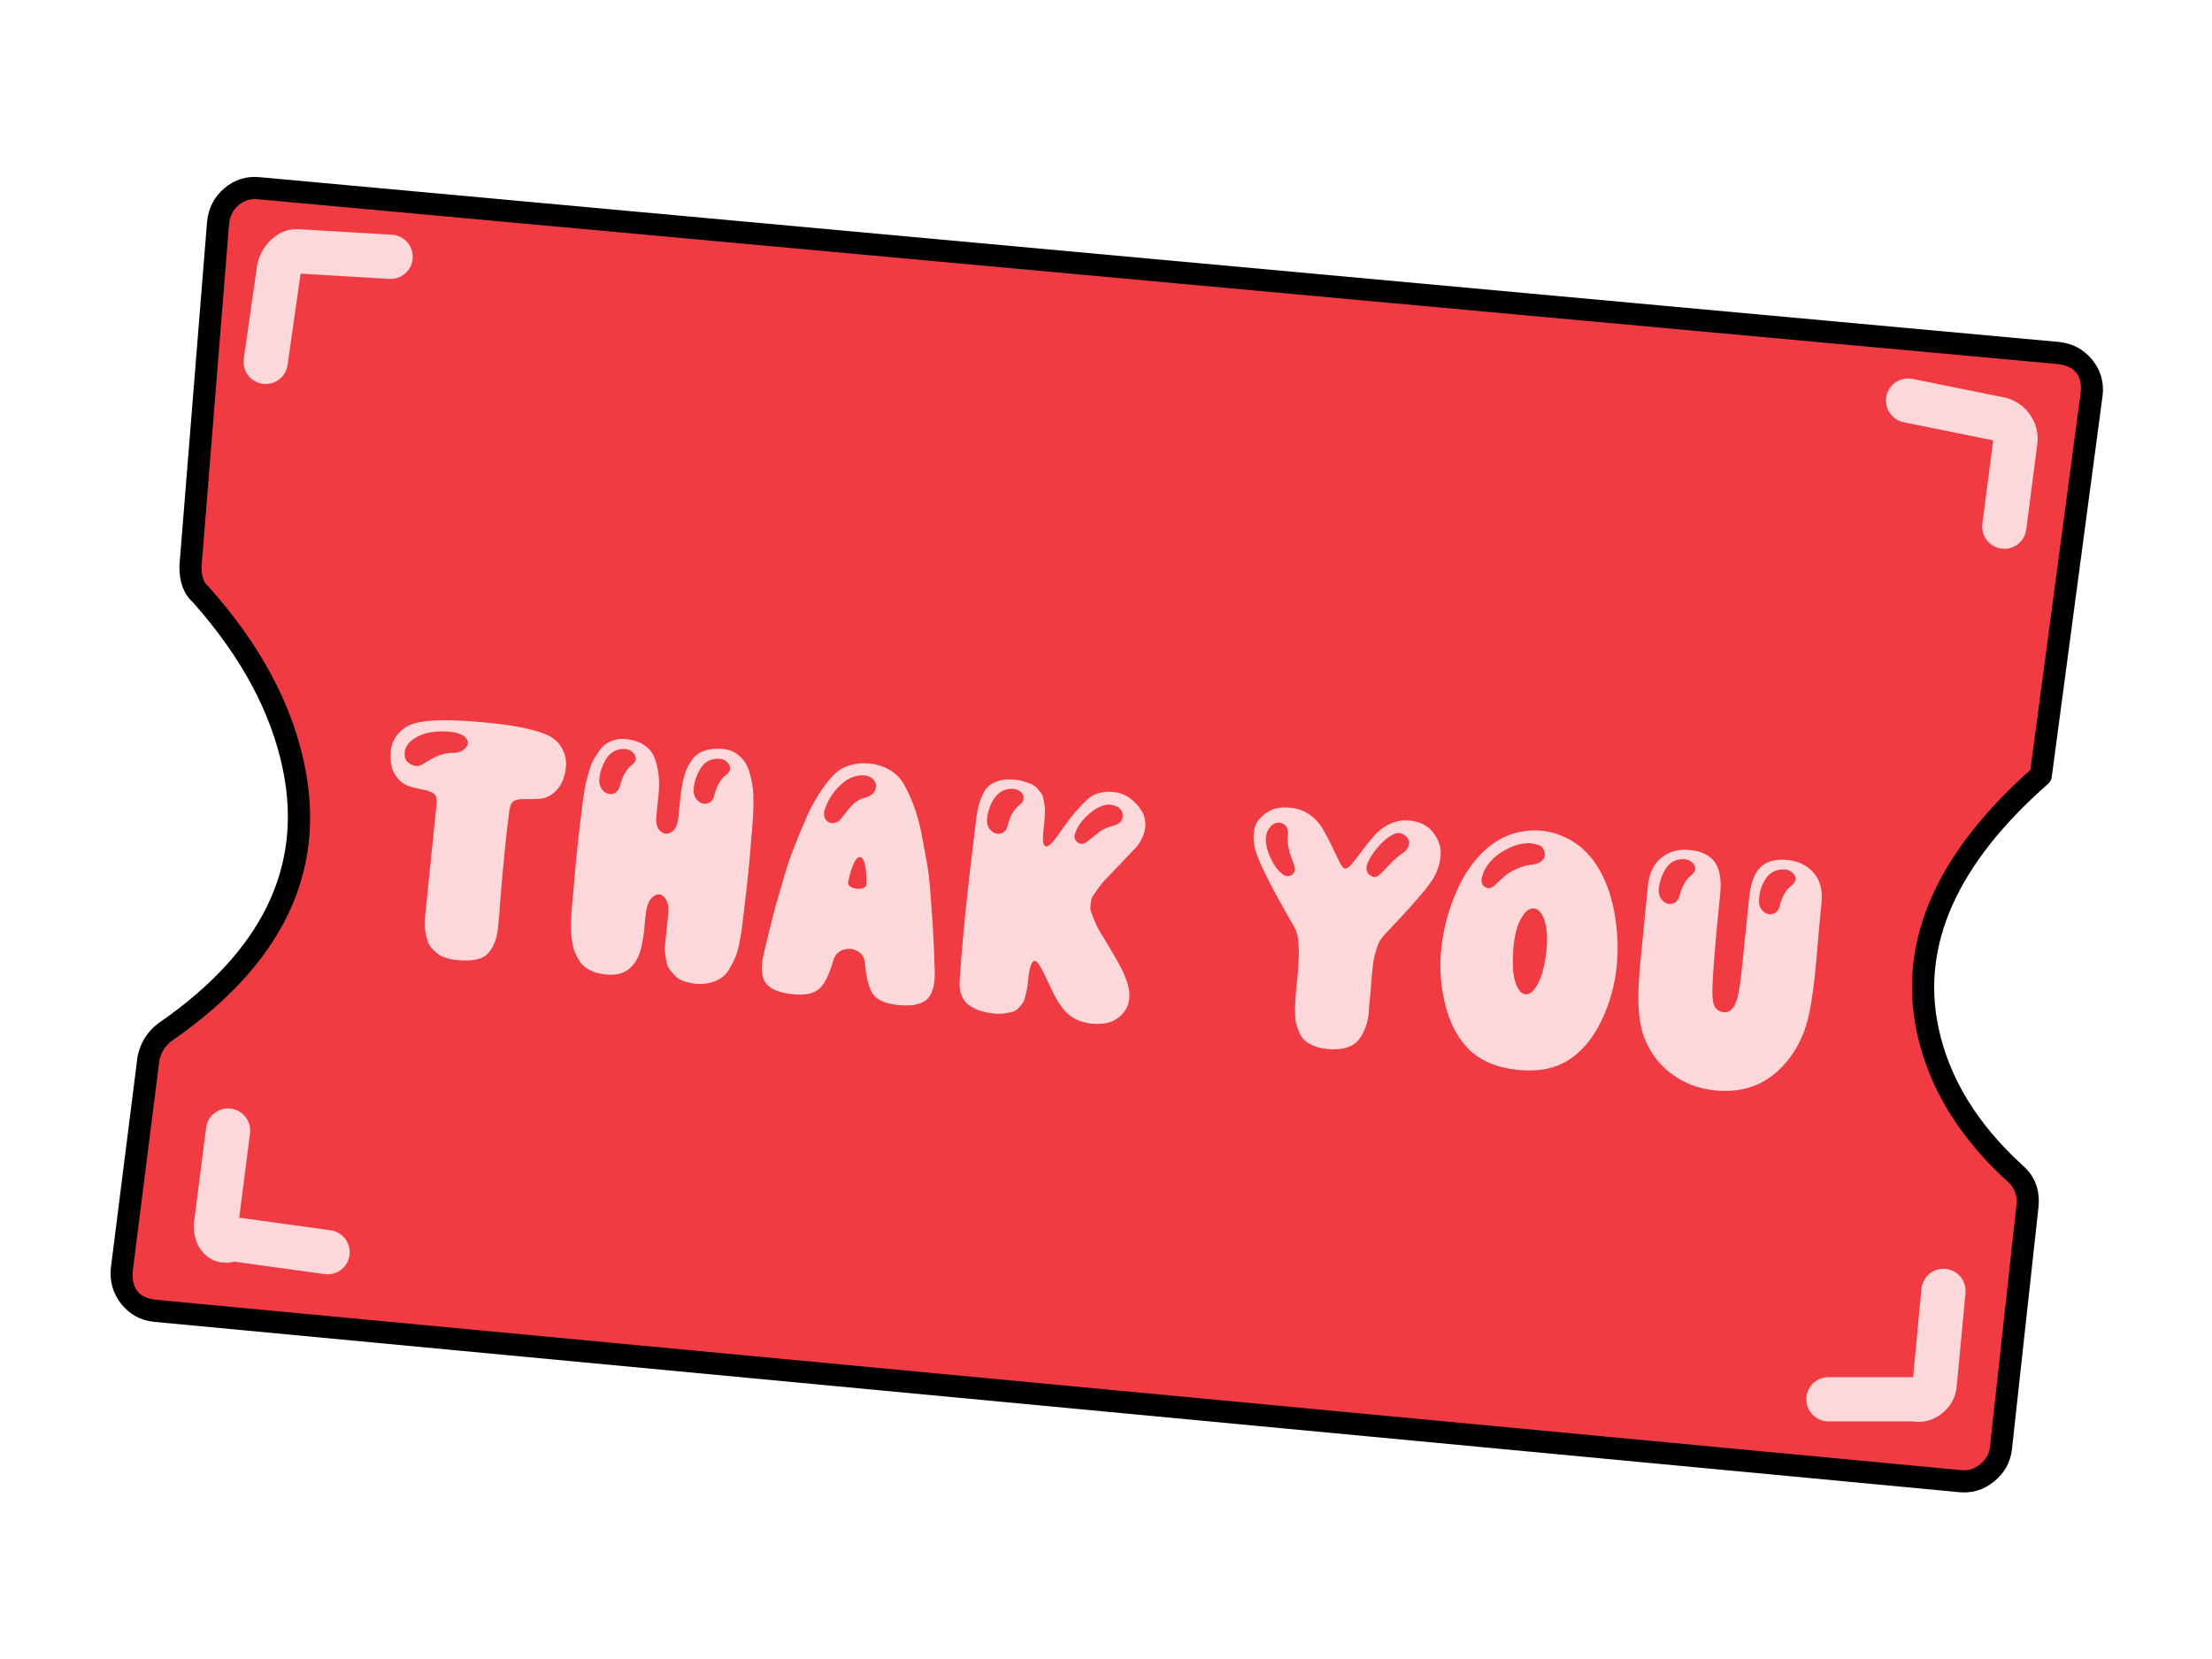 <svg xmlns="http://www.w3.org/2000/svg" xmlns:xlink="http://www.w3.org/1999/xlink" fill="none" version="1.1" width="200" height="150" viewBox="0 0 200 150"><defs><clipPath id="master_svg0_226_261"><rect x="0" y="0" width="200" height="150" rx="0"/></clipPath></defs><g clip-path="url(#master_svg0_226_261)"><g><g><g><path d="M19.72,20.119L17.22,51.219C17.22,52.119,17.42,53.119,18.12,53.719C22.32,58.419,37.52,77.719,14.92,93.319C14.12,93.919,13.62,94.719,13.42,95.719L11.02,114.719C10.82,116.619,12.12,118.319,14.02,118.519L177.22,133.919C179.02,134.119,180.72,132.719,180.92,130.919L183.32,109.019C183.42,107.919,183.02,106.819,182.22,106.119C177.82,102.119,164.72,87.519,184.52,70.119L189.12,35.619C189.32,33.719,187.92,32.119,186.12,31.919L23.42,17.019C22.47,16.919,21.595,17.219,20.933,17.782C20.27,18.344,19.82,19.169,19.72,20.119Z" fill="#F03B42" fill-opacity="1"/><path d="M23.525,16.024L23.518,16.024Q21.682,15.833,20.286,17.019Q18.919,18.18,18.726,20.014Q18.724,20.027,18.723,20.039L16.223,51.139Q16.22,51.179,16.22,51.219Q16.22,53.359,17.415,54.43Q23.998,61.816,25.59,69.631Q28.289,82.876,14.352,92.496Q14.336,92.507,14.32,92.519Q12.815,93.648,12.44,95.523Q12.433,95.558,12.428,95.594L10.026,114.614Q9.833,116.45,10.945,117.872Q12.077,119.32,13.926,119.515L177.11,134.913Q178.873,135.109,180.302,133.944Q181.719,132.79,181.914,131.028L184.316,109.11Q184.525,106.807,182.893,105.379Q176.734,99.78,175.273,92.935Q172.872,81.686,185.18,70.87Q185.317,70.751,185.402,70.591Q185.488,70.431,185.512,70.251L190.112,35.751Q190.113,35.737,190.115,35.724Q190.307,33.899,189.14,32.493Q188.002,31.122,186.211,30.923L23.525,16.024ZM21.58,18.544Q22.327,17.909,23.316,18.014L23.329,18.015L186.029,32.915Q188.365,33.175,188.127,35.501L183.578,69.617Q170.7,81.091,173.317,93.353Q174.913,100.827,181.548,106.859Q182.441,107.641,182.324,108.928L179.926,130.81Q179.821,131.756,179.039,132.394Q178.26,133.028,177.331,132.925L14.114,117.523Q11.757,117.275,12.015,114.824L14.408,95.882Q14.637,94.789,15.506,94.13Q30.511,83.763,27.55,69.232Q25.845,60.863,18.866,53.053Q18.822,53.003,18.771,52.96Q18.229,52.495,18.22,51.258L20.716,20.212Q20.828,19.182,21.58,18.544Z" fill-rule="evenodd" fill="#000000" fill-opacity="1"/></g><g><path d="M22.04,32.436L22.04,32.436Q22.02,32.577,22.02,32.719Q22.02,32.817,22.03,32.915Q22.04,33.013,22.059,33.109Q22.078,33.206,22.106,33.3Q22.135,33.394,22.173,33.484Q22.21,33.575,22.256,33.662Q22.303,33.748,22.357,33.83Q22.412,33.912,22.474,33.988Q22.537,34.064,22.606,34.133Q22.676,34.203,22.751,34.265Q22.827,34.327,22.909,34.382Q22.991,34.437,23.077,34.483Q23.164,34.529,23.255,34.567Q23.346,34.604,23.44,34.633Q23.534,34.661,23.63,34.681Q23.726,34.7,23.824,34.709Q23.922,34.719,24.02,34.719Q24.11,34.719,24.199,34.711Q24.288,34.703,24.376,34.687Q24.464,34.671,24.55,34.648Q24.636,34.624,24.72,34.593Q24.803,34.562,24.884,34.523Q24.965,34.484,25.041,34.439Q25.118,34.393,25.191,34.341Q25.263,34.289,25.331,34.23Q25.398,34.171,25.46,34.107Q25.522,34.043,25.578,33.973Q25.634,33.903,25.684,33.829Q25.734,33.755,25.776,33.676Q25.819,33.598,25.855,33.516Q25.89,33.434,25.918,33.349Q25.947,33.264,25.967,33.177Q25.988,33.09,26,33.002L26,33.001L27.18,24.744L35.202,25.216L35.203,25.216Q35.261,25.219,35.32,25.219Q35.419,25.219,35.516,25.209Q35.614,25.2,35.71,25.181Q35.807,25.161,35.901,25.133Q35.995,25.104,36.086,25.067Q36.176,25.029,36.263,24.983Q36.35,24.937,36.431,24.882Q36.513,24.827,36.589,24.765Q36.665,24.703,36.734,24.633Q36.804,24.564,36.866,24.488Q36.929,24.412,36.983,24.33Q37.038,24.248,37.084,24.162Q37.13,24.075,37.168,23.984Q37.206,23.894,37.234,23.8Q37.263,23.706,37.282,23.609Q37.301,23.513,37.311,23.415Q37.32,23.317,37.32,23.219Q37.32,23.124,37.311,23.03Q37.302,22.936,37.285,22.843Q37.267,22.75,37.24,22.66Q37.214,22.569,37.179,22.481Q37.144,22.393,37.101,22.309Q37.058,22.225,37.007,22.145Q36.956,22.065,36.898,21.99Q36.84,21.916,36.775,21.847Q36.711,21.778,36.639,21.716Q36.568,21.653,36.492,21.598Q36.415,21.543,36.334,21.495Q36.252,21.447,36.166,21.407Q36.081,21.367,35.991,21.335Q35.902,21.303,35.811,21.28Q35.719,21.257,35.626,21.242Q35.532,21.228,35.438,21.222L26.879,20.719L26.82,20.719Q25.467,20.719,24.419,21.767Q23.544,22.642,23.268,23.885L23.251,23.96L22.04,32.436Z" fill-rule="evenodd" fill="#FCD8DA" fill-opacity="1"/></g><g><path d="M22.604,102.473Q22.62,102.346,22.62,102.219Q22.62,102.121,22.611,102.023Q22.601,101.925,22.582,101.829Q22.563,101.732,22.534,101.638Q22.506,101.544,22.468,101.454Q22.43,101.363,22.384,101.276Q22.338,101.19,22.283,101.108Q22.229,101.026,22.166,100.95Q22.104,100.874,22.034,100.805Q21.965,100.735,21.889,100.673Q21.813,100.611,21.731,100.556Q21.65,100.501,21.563,100.455Q21.476,100.409,21.386,100.371Q21.295,100.334,21.201,100.305Q21.107,100.277,21.01,100.257Q20.914,100.238,20.816,100.229Q20.719,100.219,20.62,100.219Q20.53,100.219,20.44,100.227Q20.35,100.235,20.261,100.251Q20.173,100.268,20.086,100.292Q19.999,100.316,19.914,100.348Q19.83,100.38,19.748,100.419Q19.667,100.458,19.59,100.505Q19.512,100.552,19.439,100.605Q19.367,100.658,19.299,100.718Q19.231,100.777,19.169,100.843Q19.107,100.908,19.051,100.979Q18.995,101.05,18.946,101.126Q18.896,101.201,18.854,101.281Q18.811,101.361,18.777,101.444Q18.742,101.527,18.714,101.613Q18.687,101.699,18.667,101.788Q18.648,101.876,18.636,101.965L18.636,101.966L17.52,110.692L17.52,110.819Q17.52,112.361,18.433,113.322Q19.126,114.051,20.107,114.157Q20.638,114.215,21.16,114.071L29.347,115.2Q29.483,115.219,29.62,115.219Q29.719,115.219,29.816,115.209Q29.914,115.2,30.01,115.181Q30.107,115.161,30.201,115.133Q30.295,115.104,30.386,115.067Q30.476,115.029,30.563,114.983Q30.65,114.937,30.731,114.882Q30.813,114.827,30.889,114.765Q30.965,114.703,31.034,114.633Q31.104,114.564,31.166,114.488Q31.229,114.412,31.283,114.33Q31.338,114.248,31.384,114.162Q31.43,114.075,31.468,113.984Q31.506,113.894,31.534,113.8Q31.563,113.706,31.582,113.609Q31.601,113.513,31.611,113.415Q31.62,113.317,31.62,113.219Q31.62,113.129,31.612,113.04Q31.604,112.951,31.588,112.863Q31.572,112.774,31.548,112.688Q31.525,112.601,31.493,112.517Q31.462,112.433,31.423,112.353Q31.384,112.272,31.338,112.195Q31.292,112.118,31.24,112.045Q31.187,111.973,31.128,111.905Q31.069,111.837,31.004,111.775Q30.94,111.713,30.87,111.657Q30.8,111.601,30.725,111.552Q30.65,111.502,30.571,111.46Q30.492,111.417,30.41,111.382Q30.328,111.346,30.242,111.318Q30.157,111.29,30.07,111.27Q29.982,111.25,29.894,111.238L29.893,111.238L21.629,110.098L22.604,102.474L22.604,102.473L22.604,102.473Z" fill-rule="evenodd" fill="#FCD8DA" fill-opacity="1"/></g><g><path d="M172.918,34.259L181.437,35.983L181.553,36.022Q182.892,36.468,183.628,37.613Q184.362,38.755,184.208,40.14L183.204,47.876L183.204,47.877Q183.192,47.966,183.172,48.054Q183.153,48.142,183.125,48.228Q183.098,48.314,183.063,48.397Q183.028,48.48,182.985,48.56Q182.943,48.639,182.894,48.715Q182.844,48.79,182.788,48.861Q182.732,48.931,182.67,48.997Q182.608,49.062,182.54,49.122Q182.473,49.181,182.4,49.234Q182.327,49.287,182.25,49.334Q182.172,49.38,182.091,49.419Q182.01,49.459,181.926,49.491Q181.841,49.522,181.754,49.546Q181.667,49.571,181.579,49.587Q181.49,49.603,181.4,49.611Q181.31,49.619,181.22,49.619Q181.122,49.619,181.024,49.609Q180.926,49.6,180.83,49.581Q180.734,49.561,180.64,49.533Q180.546,49.504,180.455,49.467Q180.364,49.429,180.277,49.383Q180.191,49.337,180.109,49.282Q180.027,49.227,179.951,49.165Q179.876,49.103,179.806,49.033Q179.737,48.964,179.674,48.888Q179.612,48.812,179.557,48.73Q179.503,48.648,179.456,48.562Q179.41,48.475,179.373,48.384Q179.335,48.294,179.306,48.2Q179.278,48.106,179.259,48.009Q179.24,47.913,179.23,47.815Q179.22,47.717,179.22,47.619Q179.22,47.49,179.237,47.361L180.217,39.817L172.124,38.179L172.124,38.179Q172.04,38.162,171.957,38.138Q171.875,38.114,171.795,38.083Q171.715,38.052,171.638,38.014Q171.561,37.976,171.488,37.932Q171.414,37.888,171.345,37.837Q171.276,37.787,171.211,37.731Q171.146,37.675,171.086,37.613Q171.026,37.552,170.972,37.485Q170.918,37.419,170.869,37.348Q170.821,37.277,170.779,37.203Q170.737,37.128,170.701,37.05Q170.665,36.972,170.637,36.891Q170.608,36.81,170.586,36.728Q170.564,36.645,170.55,36.56Q170.535,36.476,170.528,36.39Q170.52,36.305,170.52,36.219Q170.52,36.121,170.53,36.023Q170.54,35.925,170.559,35.829Q170.578,35.732,170.606,35.638Q170.635,35.544,170.673,35.454Q170.71,35.363,170.756,35.276Q170.803,35.19,170.857,35.108Q170.912,35.026,170.974,34.95Q171.037,34.874,171.106,34.805Q171.176,34.735,171.251,34.673Q171.327,34.611,171.409,34.556Q171.491,34.501,171.577,34.455Q171.664,34.409,171.755,34.371Q171.846,34.334,171.94,34.305Q172.034,34.277,172.13,34.257Q172.226,34.238,172.324,34.229Q172.422,34.219,172.52,34.219Q172.721,34.219,172.917,34.259L172.918,34.259Z" fill-rule="evenodd" fill="#FCD8DA" fill-opacity="1"/></g><g><path d="M177.711,116.906Q177.72,116.813,177.72,116.719Q177.72,116.621,177.711,116.523Q177.701,116.425,177.682,116.329Q177.663,116.232,177.634,116.138Q177.606,116.044,177.568,115.954Q177.53,115.863,177.484,115.776Q177.438,115.69,177.383,115.608Q177.329,115.526,177.266,115.45Q177.204,115.374,177.134,115.305Q177.065,115.235,176.989,115.173Q176.913,115.111,176.831,115.056Q176.75,115.001,176.663,114.955Q176.576,114.909,176.486,114.871Q176.395,114.834,176.301,114.805Q176.207,114.777,176.11,114.757Q176.014,114.738,175.916,114.729Q175.819,114.719,175.72,114.719Q175.628,114.719,175.536,114.728Q175.444,114.736,175.353,114.753Q175.262,114.77,175.173,114.795Q175.085,114.82,174.998,114.854Q174.912,114.887,174.83,114.928Q174.747,114.969,174.668,115.018Q174.59,115.067,174.516,115.122Q174.442,115.178,174.374,115.24Q174.306,115.302,174.243,115.37Q174.181,115.439,174.125,115.512Q174.07,115.586,174.021,115.664Q173.972,115.743,173.931,115.826Q173.89,115.908,173.856,115.994Q173.823,116.08,173.797,116.169Q173.772,116.258,173.755,116.349Q173.738,116.44,173.729,116.532L172.977,124.519L165.32,124.519Q165.222,124.519,165.124,124.529Q165.026,124.538,164.93,124.557Q164.834,124.577,164.74,124.605Q164.646,124.634,164.555,124.671Q164.464,124.709,164.377,124.755Q164.291,124.802,164.209,124.856Q164.127,124.911,164.051,124.973Q163.976,125.035,163.906,125.105Q163.837,125.174,163.774,125.25Q163.712,125.326,163.657,125.408Q163.603,125.49,163.556,125.576Q163.51,125.663,163.473,125.754Q163.435,125.844,163.406,125.938Q163.378,126.032,163.359,126.129Q163.34,126.225,163.33,126.323Q163.32,126.421,163.32,126.519Q163.32,126.617,163.33,126.715Q163.34,126.813,163.359,126.909Q163.378,127.006,163.406,127.1Q163.435,127.194,163.473,127.284Q163.51,127.375,163.556,127.462Q163.603,127.548,163.657,127.63Q163.712,127.712,163.774,127.788Q163.837,127.864,163.906,127.933Q163.976,128.003,164.051,128.065Q164.127,128.127,164.209,128.182Q164.291,128.237,164.377,128.283Q164.464,128.329,164.555,128.367Q164.646,128.404,164.74,128.433Q164.834,128.461,164.93,128.481Q165.026,128.5,165.124,128.509Q165.222,128.519,165.32,128.519L172.938,128.519Q174.357,128.739,175.54,127.829Q176.723,126.919,176.905,125.467L176.909,125.437L177.711,116.906L177.711,116.906Z" fill-rule="evenodd" fill="#FCD8DA" fill-opacity="1"/></g></g></g><g transform="matrix(0.995,0.102,-0.102,0.995,6.011,-3.38)"><path d="M50.664,65.144Q51.408,65.48,51.84,66.14Q52.272,66.8,52.32,67.544Q52.368,68.288,52.164,68.984Q51.96,69.68,51.444,70.196Q50.928,70.712,50.232,70.832Q49.872,70.904,49.344,70.952Q48.816,71,48.588,71.036Q48.36,71.072,48.108,71.18Q47.856,71.288,47.76,71.528Q47.664,71.768,47.64,72.176Q47.544,75.2,47.664,80.84Q47.664,81.032,47.688,81.392Q47.688,82.112,47.7,82.808Q47.712,83.504,47.544,84.128Q47.376,84.752,47.04,85.208Q46.704,85.664,46.008,85.88Q45.312,86.096,44.28,86.096Q43.704,86.096,43.236,85.988Q42.768,85.88,42.432,85.652Q42.096,85.424,41.856,85.196Q41.616,84.968,41.46,84.572Q41.304,84.176,41.22,83.9Q41.136,83.624,41.088,83.108Q41.04,82.592,41.04,82.292Q41.04,81.992,41.04,81.416Q41.04,81.248,41.04,81.176Q41.04,79.208,41.04,78.248Q41.04,77.288,41.04,75.272Q41.04,73.256,41.04,72.272Q41.04,71.888,40.944,71.648Q40.848,71.408,40.584,71.288Q40.32,71.168,40.092,71.132Q39.864,71.096,39.36,71.048Q38.856,71,38.52,70.928Q37.824,70.808,37.296,70.292Q36.768,69.776,36.576,69.068Q36.384,68.36,36.444,67.616Q36.504,66.872,36.996,66.2Q37.488,65.528,38.328,65.192Q40.008,64.52,44.496,64.472Q48.984,64.424,50.664,65.144ZM42.048,67.496Q42.528,67.472,42.876,67.196Q43.224,66.92,43.284,66.596Q43.344,66.272,43.008,65.984Q42.672,65.696,41.976,65.648Q40.944,65.576,39.924,65.84Q38.904,66.104,38.232,66.74Q37.56,67.376,37.728,68.216Q37.824,68.72,38.4,68.936Q38.976,69.152,39.432,68.792Q40.92,67.568,42.048,67.496ZM69.648,72.296Q69.744,75.32,69.672,78.368Q69.672,78.632,69.66,79.436Q69.648,80.24,69.636,80.684Q69.624,81.128,69.552,81.932Q69.48,82.736,69.336,83.216Q69.192,83.696,68.928,84.296Q68.664,84.896,68.28,85.232Q67.896,85.568,67.296,85.796Q66.696,86.024,65.952,86.024Q65.376,86.024,64.896,85.904Q64.416,85.784,64.092,85.52Q63.768,85.256,63.528,84.992Q63.288,84.728,63.156,84.284Q63.024,83.84,62.952,83.504Q62.88,83.168,62.88,82.628Q62.88,82.088,62.88,81.752Q62.88,81.416,62.88,80.84Q62.88,80.264,62.88,80Q62.88,78.992,62.394,78.548Q61.908,78.104,61.41,78.536Q60.912,78.968,60.864,80.096Q60.84,80.6,60.864,81.164Q60.888,81.728,60.852,82.304Q60.816,82.88,60.744,83.408Q60.672,83.936,60.468,84.404Q60.264,84.872,59.94,85.232Q59.616,85.592,59.076,85.808Q58.536,86.024,57.792,86.024Q57.216,86.024,56.724,85.892Q56.232,85.76,55.884,85.545Q55.536,85.329,55.26,84.957Q54.984,84.585,54.804,84.238Q54.624,83.89,54.492,83.363Q54.36,82.836,54.3,82.44Q54.24,82.044,54.204,81.469Q54.168,80.894,54.156,80.534Q54.144,80.175,54.144,79.624Q54.144,79.072,54.144,78.856Q54.072,75.692,54.12,72.503Q54.144,72.359,54.144,71.748Q54.144,71.137,54.156,70.813Q54.168,70.49,54.204,69.818Q54.24,69.147,54.3,68.751Q54.36,68.356,54.48,67.745Q54.6,67.133,54.768,66.762Q54.936,66.39,55.188,65.947Q55.44,65.503,55.752,65.252Q56.064,65,56.496,64.832Q56.928,64.664,57.432,64.664Q58.464,64.664,59.172,65.048Q59.88,65.432,60.204,66.068Q60.528,66.704,60.72,67.532Q60.912,68.36,60.912,69.212Q60.912,70.064,60.912,70.904Q60.912,71.216,60.912,71.384Q60.912,72.248,61.404,72.62Q61.896,72.992,62.4,72.62Q62.904,72.248,62.904,71.288Q62.904,70.928,62.904,70.232Q62.904,69.536,62.904,69.092Q62.904,68.648,62.976,68Q63.048,67.352,63.168,66.932Q63.288,66.512,63.54,66.032Q63.792,65.552,64.152,65.276Q64.512,65,65.064,64.832Q65.616,64.664,66.336,64.664Q67.008,64.664,67.524,64.952Q68.04,65.24,68.376,65.636Q68.712,66.032,68.964,66.716Q69.216,67.4,69.336,67.94Q69.456,68.48,69.528,69.32Q69.6,70.16,69.612,70.592Q69.624,71.024,69.648,71.768Q69.648,72.128,69.648,72.296ZM57.36,68.936Q57.456,68.264,57.672,67.784Q57.888,67.304,58.08,67.112Q58.272,66.92,58.416,66.728Q58.56,66.536,58.536,66.344Q58.488,65.984,58.152,65.756Q57.816,65.528,57.36,65.576Q56.352,65.696,55.896,66.584Q55.44,67.472,55.44,68.552Q55.488,69.224,55.932,69.548Q56.376,69.872,56.82,69.692Q57.264,69.512,57.36,68.936ZM65.928,68.936Q66.024,68.264,66.24,67.784Q66.456,67.304,66.66,67.112Q66.864,66.92,66.996,66.728Q67.128,66.536,67.104,66.344Q67.056,65.984,66.72,65.756Q66.384,65.528,65.928,65.576Q64.92,65.696,64.464,66.584Q64.008,67.472,64.008,68.552Q64.056,69.224,64.5,69.548Q64.944,69.872,65.4,69.692Q65.856,69.512,65.928,68.936ZM87.336,82.4Q87.648,84.392,86.988,85.232Q86.328,86.072,84.36,86.072Q82.776,86.072,82.104,85.4Q81.432,84.728,81.024,82.616Q80.904,81.896,80.256,81.608Q79.608,81.32,78.96,81.608Q78.312,81.896,78.168,82.616Q77.784,84.728,77.1,85.4Q76.416,86.072,74.832,86.072Q72.864,86.072,72.216,85.232Q71.568,84.392,71.88,82.4Q71.88,82.328,72.108,80.684Q72.336,79.04,72.468,78.296Q72.6,77.552,72.912,75.848Q73.224,74.144,73.536,73.028Q73.848,71.912,74.28,70.496Q74.712,69.08,75.252,67.976Q75.792,66.872,76.416,66.056Q77.112,65.12,78.36,64.784Q79.608,64.448,80.844,64.784Q82.08,65.12,82.8,66.056Q83.4,66.872,83.952,67.976Q84.504,69.08,84.936,70.508Q85.368,71.936,85.68,73.04Q85.992,74.144,86.292,75.848Q86.592,77.552,86.724,78.296Q86.856,79.04,87.096,80.684Q87.336,82.328,87.336,82.4ZM77.424,70.016Q77.592,69.8,77.916,69.26Q78.24,68.72,78.588,68.336Q78.936,67.952,79.44,67.76Q80.184,67.496,80.352,66.968Q80.52,66.44,80.124,66.056Q79.728,65.672,79.056,65.744Q78.024,65.864,77.196,66.8Q76.368,67.736,76.032,69.008Q75.864,69.608,76.104,69.968Q76.344,70.328,76.716,70.328Q77.088,70.328,77.424,70.016ZM78.768,75.464Q78.744,75.8,79.176,75.932Q79.608,76.064,80.04,75.932Q80.472,75.8,80.424,75.464Q80.352,74.552,80.184,73.964Q80.016,73.376,79.812,73.208Q79.608,73.04,79.404,73.208Q79.2,73.376,79.032,73.964Q78.864,74.552,78.768,75.464ZM105.072,82.804Q105.264,83.886,104.736,84.679Q104.208,85.472,103.332,85.76Q102.456,86.048,101.411,85.928Q100.366,85.808,99.618,85.207Q99.281,84.943,98.931,84.523Q98.581,84.102,98.388,83.802Q98.195,83.501,97.773,82.805Q97.351,82.108,97.158,81.795Q96.773,81.194,96.531,80.966Q96.29,80.738,96.121,80.93Q95.952,81.122,95.88,81.819Q95.856,82.108,95.856,82.66Q95.856,83.213,95.832,83.453Q95.808,83.693,95.748,84.114Q95.688,84.535,95.58,84.739Q95.472,84.943,95.268,85.219Q95.064,85.496,94.764,85.616Q94.464,85.736,94.044,85.844Q93.624,85.952,93.048,85.952Q92.424,85.952,91.884,85.844Q91.344,85.736,90.84,85.473Q90.336,85.209,90.036,84.669Q89.736,84.13,89.712,83.363Q89.496,78.305,89.688,69.243Q89.688,68.356,89.748,67.781Q89.808,67.205,89.988,66.57Q90.168,65.934,90.492,65.575Q90.816,65.216,91.392,64.976Q91.968,64.736,92.784,64.736Q93.288,64.736,93.696,64.819Q94.104,64.901,94.404,64.999Q94.704,65.096,94.932,65.324Q95.16,65.552,95.316,65.72Q95.472,65.888,95.58,66.26Q95.688,66.632,95.748,66.86Q95.808,67.088,95.832,67.58Q95.856,68.072,95.856,68.348Q95.856,68.624,95.856,69.2Q95.856,69.224,95.856,69.248Q95.856,70.088,96.035,70.328Q96.215,70.568,96.49,70.328Q96.766,70.088,97.077,69.536Q97.149,69.44,97.268,69.224Q97.843,68.168,98.202,67.604Q98.561,67.04,99.123,66.308Q99.686,65.576,100.141,65.336Q100.859,64.928,101.733,64.928Q102.606,64.928,103.288,65.312Q103.971,65.697,104.473,66.334Q104.976,66.97,104.976,67.811Q104.976,68.652,104.424,69.589Q103.8,70.406,102.792,71.704Q102.168,72.521,101.892,72.857Q101.616,73.193,101.292,73.77Q100.968,74.347,100.872,74.527Q100.776,74.707,100.776,75.2Q100.776,75.692,100.86,75.873Q100.944,76.053,101.256,76.642Q101.568,77.23,101.832,77.579Q102.096,77.927,102.72,78.744Q103.296,79.537,103.632,79.993Q104.832,81.651,105.072,82.804ZM92.592,68.936Q92.688,68.264,92.904,67.784Q93.12,67.304,93.324,67.112Q93.528,66.92,93.66,66.728Q93.792,66.536,93.768,66.344Q93.768,65.984,93.423,65.756Q93.077,65.528,92.625,65.576Q91.624,65.696,91.148,66.584Q90.672,67.472,90.672,68.552Q90.72,69.224,91.164,69.548Q91.608,69.872,92.064,69.692Q92.52,69.512,92.592,68.936ZM99.888,69.632Q100.032,69.488,100.356,69.176Q100.68,68.864,100.848,68.696Q101.016,68.528,101.34,68.324Q101.664,68.12,102.024,68Q102.984,67.64,102.84,66.92Q102.744,66.32,102.048,66.152Q101.448,65.984,100.776,66.344Q100.152,66.68,99.552,67.412Q98.952,68.144,98.76,68.864Q98.568,69.488,99.012,69.776Q99.456,70.064,99.888,69.632ZM125.688,66.392Q126.216,65.696,126.888,65.288Q127.56,64.88,128.22,64.796Q128.88,64.712,129.54,64.856Q130.2,65,130.68,65.408Q131.16,65.816,131.484,66.404Q131.808,66.992,131.808,67.784Q131.808,68.576,131.472,69.488Q131.208,70.135,130.452,71.25Q129.696,72.364,128.64,73.754Q127.584,75.144,127.416,75.36Q127.224,75.623,127.092,75.935Q126.96,76.246,126.888,76.666Q126.816,77.085,126.768,77.397Q126.72,77.708,126.72,78.272Q126.72,78.834,126.72,79.086Q126.72,79.338,126.744,79.985Q126.768,80.632,126.768,80.8Q126.744,81.567,126.78,82.31Q126.816,83.052,126.636,83.735Q126.456,84.418,126.144,84.933Q125.832,85.449,125.124,85.76Q124.416,86.072,123.36,86.072Q122.688,86.072,122.172,85.916Q121.656,85.76,121.32,85.532Q120.984,85.304,120.744,84.884Q120.504,84.464,120.372,84.116Q120.24,83.768,120.168,83.168Q120.096,82.568,120.084,82.184Q120.072,81.8,120.048,81.128Q120.048,80.888,120.048,80.276Q120.048,79.664,120.036,79.328Q120.024,78.992,120,78.428Q119.976,77.864,119.928,77.504Q119.88,77.144,119.808,76.712Q119.736,76.28,119.604,75.968Q119.472,75.656,119.328,75.44Q115.728,70.496,115.08,68.816Q114.792,68,114.792,67.28Q114.792,66.56,115.14,66.056Q115.488,65.552,115.992,65.204Q116.496,64.856,117.168,64.76Q117.84,64.664,118.5,64.76Q119.16,64.856,119.82,65.264Q120.48,65.672,120.96,66.32Q121.512,67.088,122.064,68Q122.616,68.912,122.868,69.296Q123.12,69.68,123.312,69.68Q123.552,69.68,123.816,69.32Q124.08,68.96,124.62,68.048Q125.16,67.136,125.688,66.392ZM117.648,70.688Q118.176,71.072,118.584,70.748Q118.992,70.424,118.728,69.872Q118.656,69.68,118.452,69.284Q118.248,68.888,118.164,68.66Q118.08,68.432,117.984,68.06Q117.888,67.688,117.888,67.328Q117.888,66.296,117.168,66.176Q116.52,66.08,116.136,66.752Q115.848,67.256,115.944,67.928Q116.064,68.648,116.556,69.464Q117.048,70.28,117.648,70.688ZM128.4,67.736Q128.784,67.4,128.844,67.004Q128.904,66.608,128.664,66.356Q128.424,66.104,128.064,66.008Q127.704,65.912,127.296,66.2Q126.696,66.56,126.072,67.46Q125.448,68.36,125.28,69.104Q125.136,69.752,125.64,70.052Q126.144,70.352,126.528,69.872Q126.648,69.752,127.02,69.26Q127.392,68.768,127.704,68.408Q128.016,68.048,128.4,67.736ZM145.589,66.68Q147.074,68.312,147.865,70.868Q148.656,73.424,148.656,76.004Q148.656,78.584,147.78,81.008Q146.904,83.432,145.272,84.776Q143.544,86.192,140.7,86.192Q137.856,86.192,136.104,84.776Q134.472,83.432,133.596,81.008Q132.72,78.584,132.72,76.004Q132.72,73.424,133.511,70.868Q134.302,68.312,135.787,66.68Q137.081,65.24,138.879,64.724Q140.676,64.208,142.473,64.724Q144.27,65.24,145.589,66.68ZM136.944,69.8Q136.992,69.752,137.064,69.656Q137.568,69.08,137.868,68.78Q138.168,68.48,138.78,68.12Q139.392,67.76,140.136,67.592Q140.616,67.496,140.892,67.232Q141.168,66.968,141.168,66.668Q141.168,66.368,140.988,66.104Q140.808,65.84,140.472,65.768Q139.08,65.456,137.52,66.56Q135.96,67.664,135.72,69.176Q135.624,69.824,136.08,70.052Q136.536,70.28,136.944,69.8ZM142.176,75.92Q142.272,73.856,141.816,72.692Q141.36,71.528,140.688,71.528Q140.016,71.528,139.56,72.677Q139.104,73.825,139.224,75.835Q139.296,77.51,139.728,78.419Q140.16,79.328,140.712,79.328Q141.24,79.328,141.66,78.428Q142.08,77.528,142.176,75.92ZM166.488,68.48Q166.488,69.824,166.524,71.84Q166.56,73.856,166.56,75.008Q166.56,76.16,166.476,77.564Q166.392,78.968,166.116,80.048Q165.84,81.128,165.36,82.064Q163.152,86.288,158.483,86.216Q156.48,86.192,154.788,85.256Q153.096,84.32,152.064,82.616Q151.656,81.968,151.404,81.176Q151.152,80.384,151.008,79.46Q150.864,78.536,150.804,77.408Q150.744,76.28,150.744,74.936Q150.744,73.592,150.732,71.984Q150.72,70.376,150.72,68.48Q150.72,66.704,151.692,65.768Q152.664,64.832,154.152,64.832Q155.784,64.832,156.54,65.722Q157.296,66.611,157.296,68.558Q157.296,75.218,157.488,77.333Q157.584,78.391,157.896,78.752Q158.208,79.112,158.688,79.112Q159.72,79.112,159.864,77.171Q159.936,76.404,159.936,75.326Q159.936,74.248,159.936,73.146Q159.936,72.044,159.936,71.145Q159.936,70.247,159.936,69.445Q159.936,68.642,159.936,68.546Q159.936,66.605,160.68,65.719Q161.424,64.832,163.056,64.832Q164.544,64.832,165.528,65.768Q166.512,66.704,166.488,68.48ZM153.648,69.08Q153.744,68.408,153.96,67.928Q154.176,67.448,154.368,67.256Q154.56,67.064,154.704,66.86Q154.848,66.656,154.824,66.464Q154.776,66.128,154.44,65.9Q154.104,65.672,153.648,65.72Q152.64,65.816,152.184,66.704Q151.728,67.592,151.728,68.696Q151.776,69.344,152.22,69.668Q152.664,69.992,153.108,69.812Q153.552,69.632,153.648,69.08ZM162.744,69.08Q162.84,68.408,163.056,67.928Q163.272,67.448,163.476,67.256Q163.68,67.064,163.812,66.86Q163.944,66.656,163.944,66.464Q163.896,66.128,163.56,65.9Q163.224,65.672,162.768,65.72Q161.736,65.816,161.256,66.704Q160.776,67.592,160.848,68.696Q160.872,69.344,161.316,69.668Q161.76,69.992,162.216,69.812Q162.672,69.632,162.744,69.08Z" fill="#FCD8DA" fill-opacity="1"/></g></g></svg>